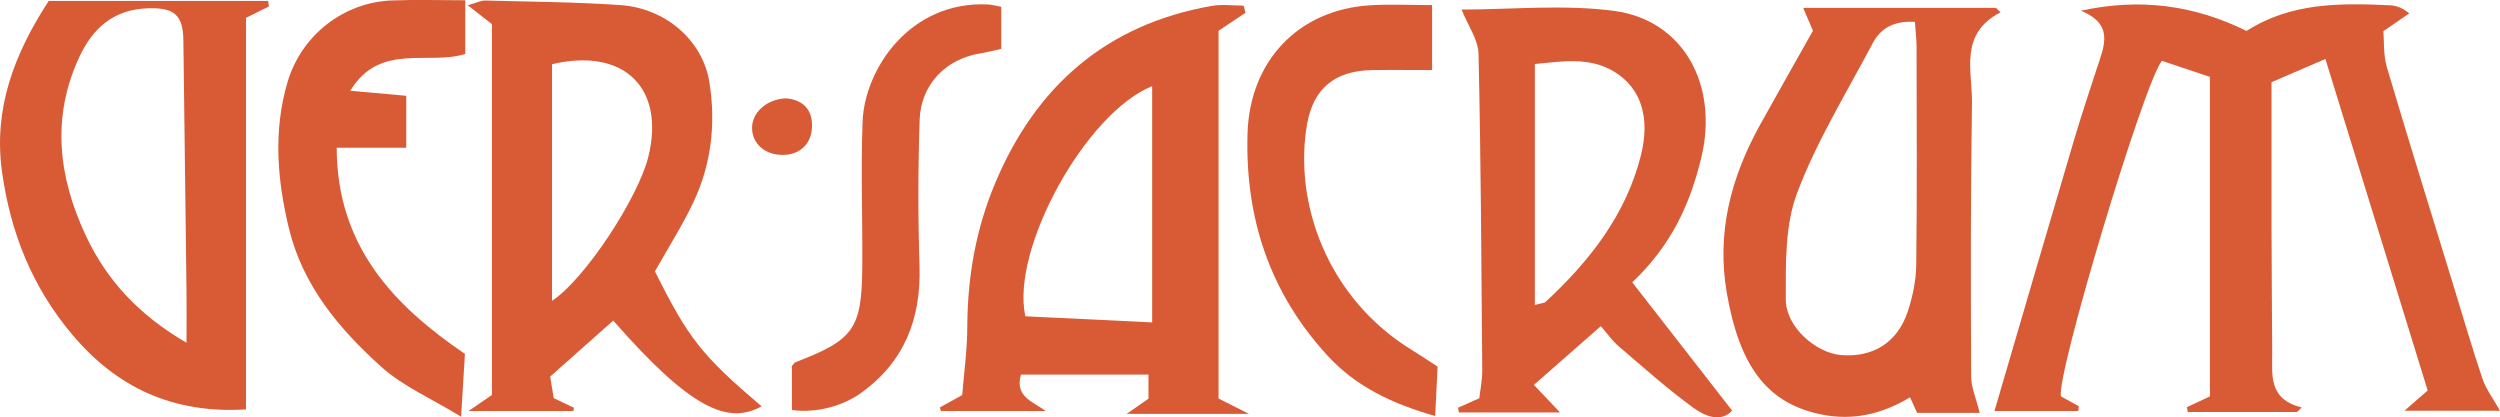 <?xml version="1.0" encoding="UTF-8"?>
<svg id="Layer_2" data-name="Layer 2" xmlns="http://www.w3.org/2000/svg" viewBox="0 0 563.42 94.06">
  <defs>
    <style>
      .cls-1 {
        fill: #d95b36;
      }
    </style>
  </defs>
  <g id="Layer_2-2" data-name="Layer 2">
    <g id="Layer_1-2" data-name="Layer 1-2">
      <g>
        <path class="cls-1" d="M468.97,2.42c13.49-2.95,25.61-1.21,37.33,4.55,10.09-6.43,21.08-6.28,32.11-5.79,1.4,.06,2.78,.38,4.56,1.83-1.58,1.09-3.16,2.18-5.83,4.02,.19,2.15-.05,5.32,.8,8.17,4.86,16.43,9.97,32.79,15,49.18,2.15,7,4.18,14.05,6.53,20.98,.82,2.4,2.46,4.53,3.95,7.2h-21.52c1.95-1.71,3.08-2.69,5.22-4.56-7.5-24.31-15.12-49.01-23.05-74.71-4.44,1.92-8.24,3.55-12.14,5.23,0,11.49-.02,22.13,0,32.77,.02,9.33,.1,18.66,.15,27.98,.03,5.13-.96,10.69,6.64,12.55-.34,.34-.69,.68-1.03,1.03h-24.65c-.06-.36-.11-.73-.17-1.09,1.39-.65,2.79-1.31,5.17-2.43V17.33c-3.19-1.07-7.07-2.37-10.81-3.62-4.05,4.84-23.97,71.28-22.75,75.63,1.27,.7,2.65,1.45,4.03,2.21-.05,.36-.1,.71-.15,1.07h-18.87c5.96-20.33,11.85-40.53,17.82-60.7,1.65-5.58,3.48-11.1,5.29-16.62,1.6-4.86,3.92-9.83-3.65-12.88h.02Z"/>
        <path class="cls-1" d="M280.72,2.86c-1.85,1.24-3.7,2.47-6.1,4.08V89.81c2.22,1.12,3.81,1.93,6.85,3.46h-27.55c2.06-1.43,3.3-2.3,4.91-3.42v-5.42h-28.74c-1.4,5.01,2.61,6.01,5.59,8.2h-23.63c-.08-.27-.16-.53-.25-.8,1.31-.72,2.61-1.45,5.05-2.8,.37-4.68,1.13-10.06,1.15-15.44,.05-11.14,1.93-21.89,6.2-32.13,9.18-22,25.1-35.97,48.94-40.14,2.31-.4,4.75-.05,7.13-.05,.14,.53,.29,1.06,.43,1.6h.02Zm-21.06,16.56c-14.9,5.93-31.92,36.72-28.58,51.86,9.21,.44,18.67,.9,28.58,1.38V19.44h0Z"/>
        <path class="cls-1" d="M147.6,61.14c7.53,15.15,10.59,19,24.04,30.44-7.73,4.25-16.15,.38-33.44-19.33-4.67,4.14-9.33,8.29-14.2,12.61,.28,1.73,.53,3.31,.78,4.86,1.73,.83,3.15,1.5,4.57,2.18l-.13,.72h-23.62c2.55-1.75,3.8-2.61,5.26-3.61V5.44c-1.77-1.38-3.25-2.53-5.44-4.25,1.93-.54,2.97-1.1,3.99-1.07,10.14,.26,20.3,.33,30.42,1.03,10.2,.7,18.53,7.97,20.04,17.34,1.51,9.39,.44,18.66-3.7,27.3-2.5,5.23-5.64,10.15-8.56,15.35h-.01ZM124.41,14.47v53.32c7.33-4.78,19.35-23.07,21.69-32.4,3.87-15.47-5.4-24.76-21.69-20.92Z"/>
        <path class="cls-1" d="M367.86,63.63c7.73,9.93,14.97,19.23,22.51,28.91-2.49,2.73-6.1,1.29-8.69-.6-5.89-4.28-11.35-9.17-16.9-13.91-1.36-1.16-2.41-2.69-4.01-4.52-4.82,4.23-9.5,8.34-15.08,13.23,1.95,2.06,3.78,3.98,5.89,6.21h-22.81c-.05-.36-.11-.71-.16-1.07,1.43-.64,2.85-1.27,4.78-2.13,.22-1.97,.67-4.07,.66-6.17-.19-23.81-.3-47.63-.84-71.43-.07-3.21-2.37-6.36-3.85-10.07-.42,.56-.23,.08-.04,.08,11.46-.02,23.08-1.19,34.35,.28,15.83,2.07,23.71,16.86,19.72,33.2-2.5,10.25-6.59,19.5-15.52,27.98h-.01Zm-21.95,5.1c1.52-.43,2.11-.41,2.42-.7,9.89-9.18,18.07-19.57,21.45-32.9,2.23-8.79-.02-15.38-6.05-19.01-5.62-3.38-11.74-2.25-17.82-1.7v54.31h0Z"/>
        <path class="cls-1" d="M432.05,93.04c-.45-.99-.96-2.11-1.59-3.5-6.34,3.82-12.84,5.29-19.88,3.89-12.47-2.48-18.58-11.06-21.42-27.44-2.35-13.6,.97-26.1,7.54-37.93,3.94-7.1,7.96-14.16,11.88-21.13-.8-1.87-1.42-3.33-2.2-5.16h43.44l1.04,1c-9.44,4.91-6.33,13.25-6.44,20.48-.32,20.49-.28,40.99-.19,61.48,.01,2.61,1.18,5.22,1.93,8.31,0,0-14.11,0-14.11,0Zm-.49-88.11c-4.84-.28-7.74,1.49-9.49,4.78-5.9,11.16-12.62,22.03-17.05,33.76-2.76,7.31-2.57,15.96-2.56,24.01,0,6.15,6.72,12.03,12.4,12.53,7.13,.63,12.71-2.74,15.05-9.69,1.14-3.4,1.91-7.1,1.95-10.67,.2-16.32,.1-32.64,.07-48.96,0-1.77-.22-3.54-.37-5.76h0Z"/>
        <path class="cls-1" d="M10.97,.21H60.44c.06,.42,.12,.83,.17,1.25-1.53,.75-3.05,1.51-5.17,2.56V92.27c-16.33,.99-29.02-4.78-39.25-16.97C7.22,64.62,2.37,52.41,.46,38.76-1.52,24.6,3.12,12.29,10.97,.21Zm31.06,77.03c0-4.82,.04-8.27,0-11.72-.23-18.78-.48-37.56-.7-56.34-.07-5.85-2.06-7.49-7.97-7.31-7.6,.23-12.33,4.32-15.39,10.78-6.46,13.67-4.82,27.24,1.35,40.41,4.66,9.95,11.82,17.85,22.71,24.18Z"/>
        <path class="cls-1" d="M104.78,79.76c-.28,4.6-.52,8.52-.86,14.15-6.71-4.1-13.1-6.84-17.99-11.24-9.45-8.5-17.67-18.27-20.79-31.1-2.66-10.94-3.59-22.02-.35-33.04C67.9,7.97,77.39,.52,88.31,.1c5.42-.21,10.85-.04,16.54-.04V12.16c-8.39,2.63-19.22-2.67-25.91,8.29,4.49,.41,8.3,.75,12.62,1.14v11.71h-15.68c.05,22.22,12.91,35.57,28.9,46.46Z"/>
        <path class="cls-1" d="M323.99,82.6c-.18,3.68-.34,6.94-.55,11.16-9.75-2.79-17.88-6.63-24.37-13.73-12.93-14.15-18.46-30.89-17.92-49.87,.46-16.35,11.38-27.95,27.59-28.97,4.58-.29,9.19-.04,14.01-.04V15.79c-4.72,0-9.14-.06-13.56,.01-8.21,.13-13.18,4.02-14.61,12.14-3.05,17.35,4.22,39.17,23.92,51.14,1.69,1.03,3.32,2.14,5.47,3.52h.02Z"/>
        <path class="cls-1" d="M178.47,92.41v-9.94c.37-.39,.55-.74,.83-.85,13.15-5.04,14.94-7.53,15.03-21.6,.07-10.82-.32-21.65,.06-32.46,.42-12.09,10.76-27.36,28.19-26.56,.95,.04,1.89,.32,3.07,.53V11.02c-1.67,.36-3.22,.77-4.8,1.03-7.66,1.24-13.32,6.98-13.59,14.92-.37,10.97-.38,21.98-.03,32.95,.37,11.84-3.34,21.53-13.11,28.59-4.21,3.04-10.17,4.63-15.65,3.9h0Z"/>
        <path class="cls-1" d="M177.31,22.16c3.02,.36,5.53,1.88,5.69,5.74,.17,4.24-2.46,6.97-6.55,7.01-4.04,.04-6.97-2.54-6.96-6.12,0-3.49,3.41-6.56,7.83-6.63h0Z"/>
      </g>
    </g>
  </g>
</svg>